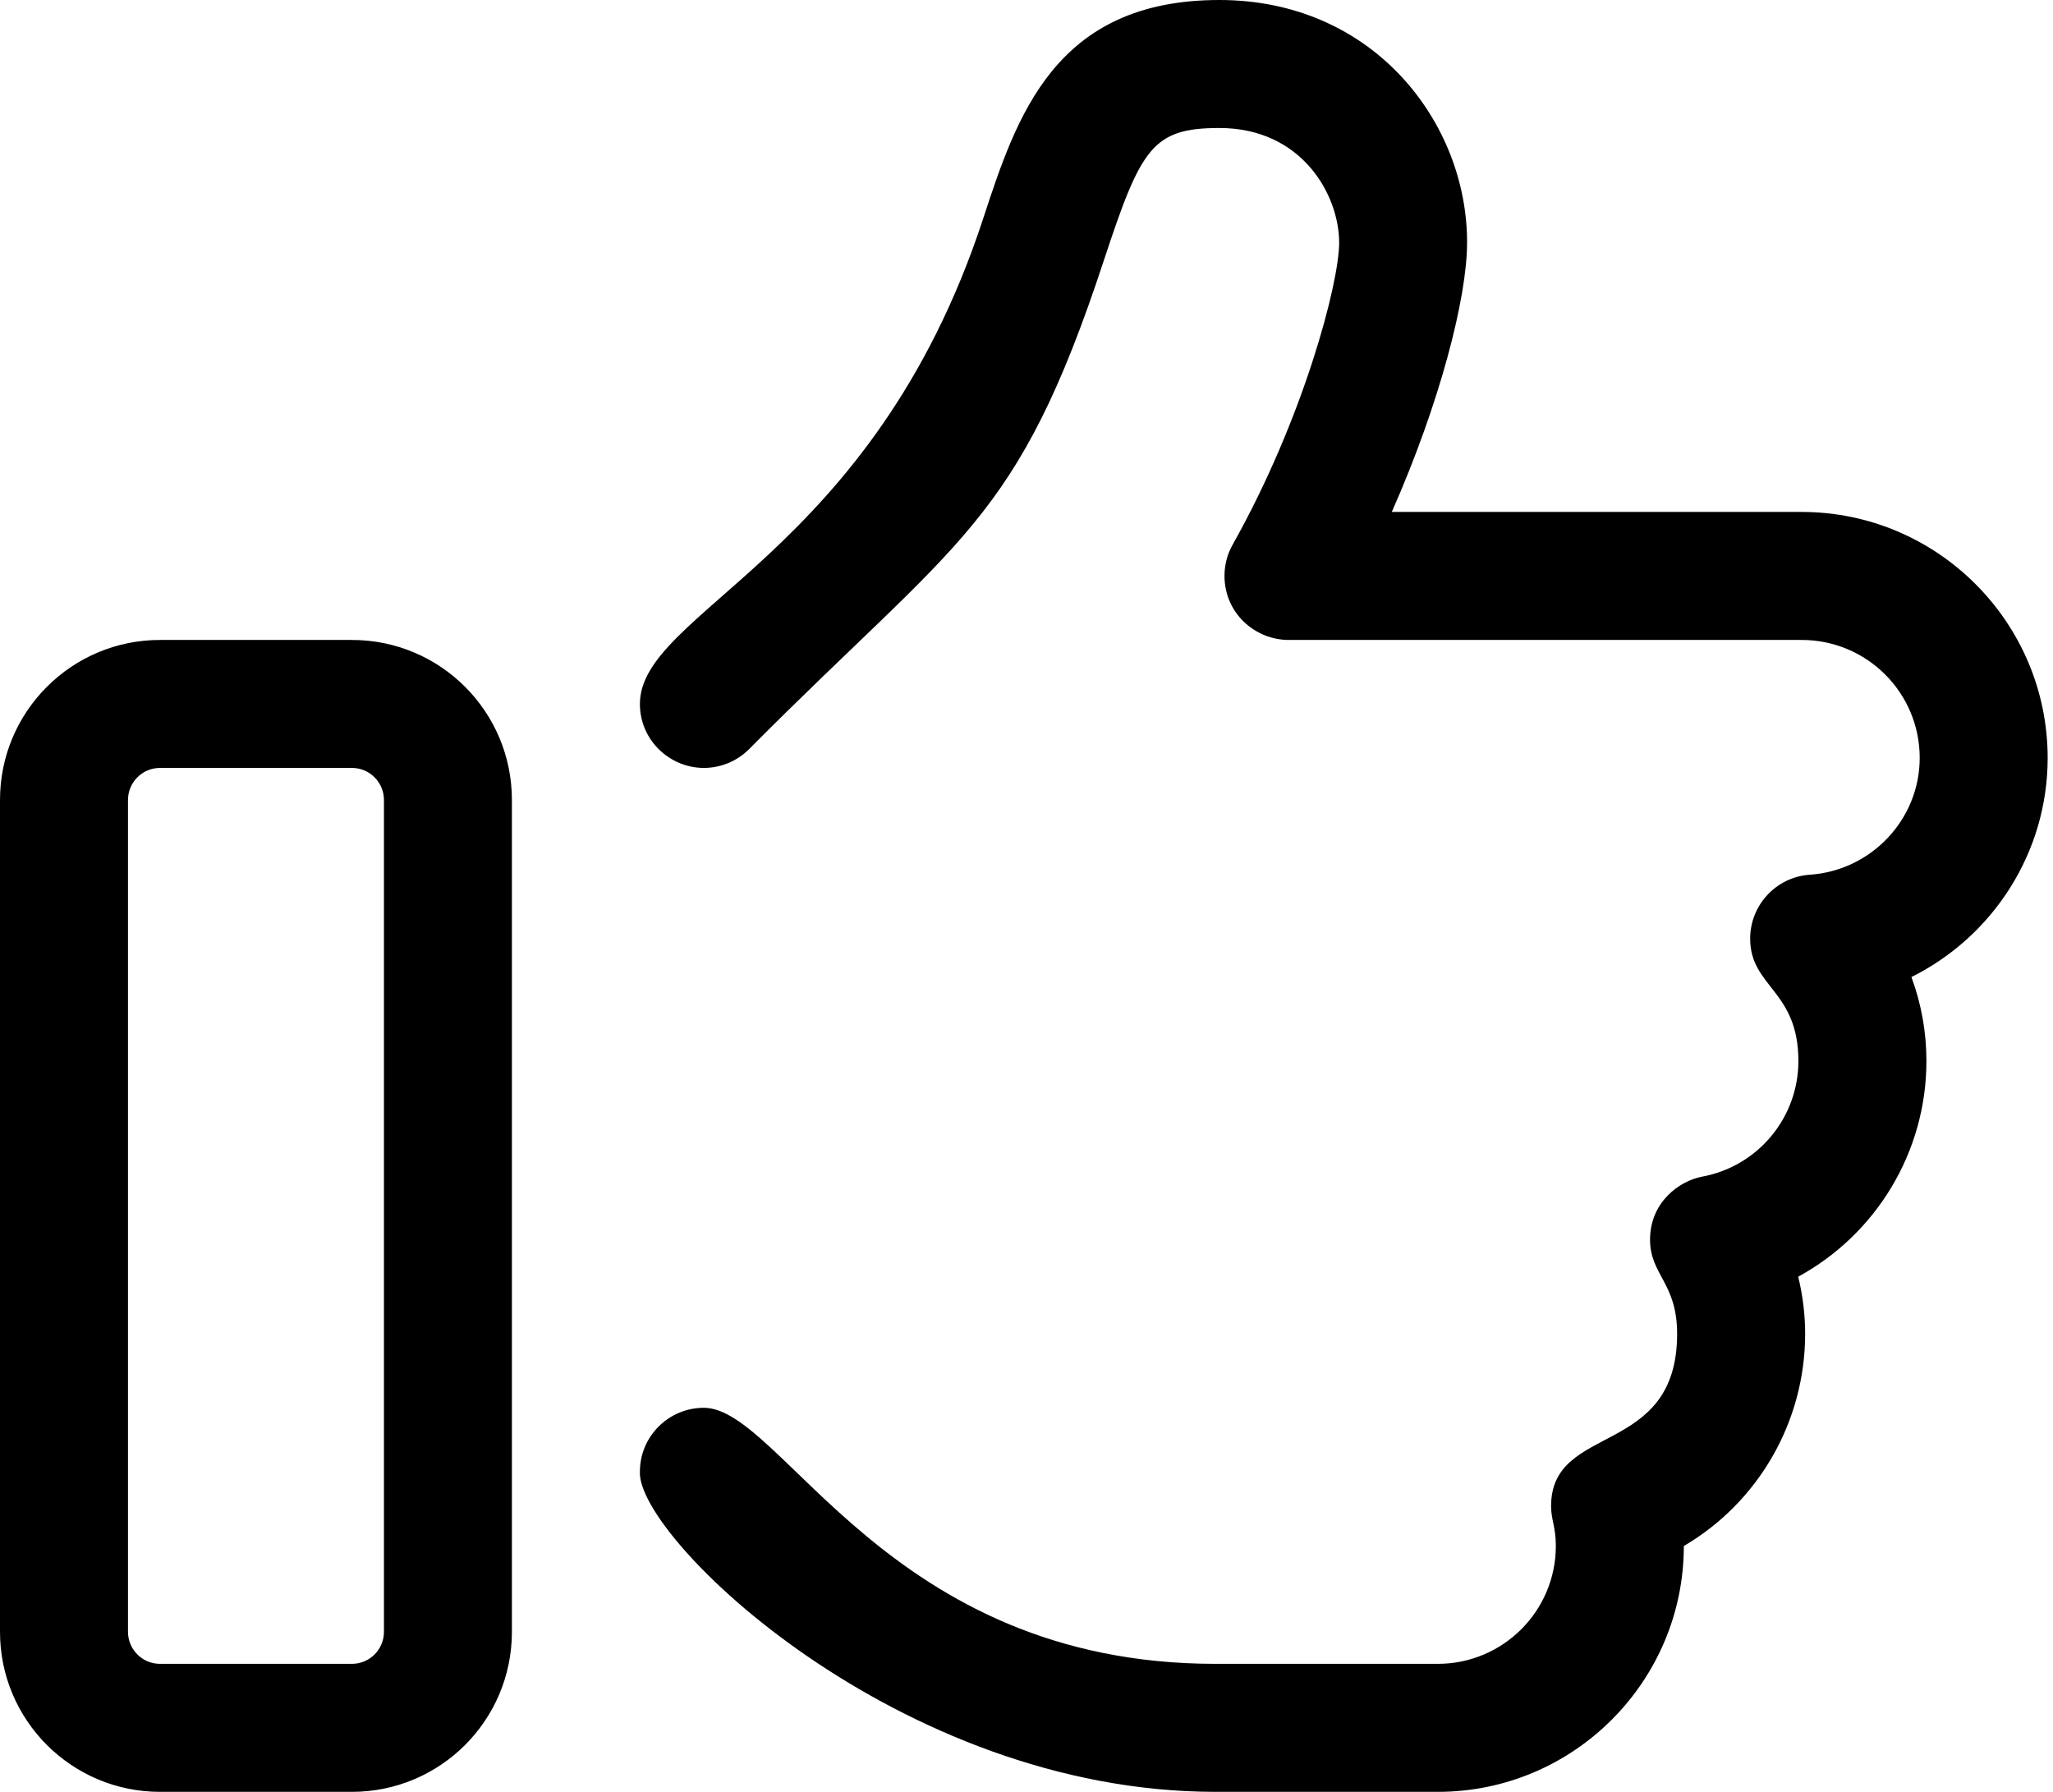 <svg width="55" height="48" viewBox="0 0 55 48" fill="none" xmlns="http://www.w3.org/2000/svg">
<path id="Vector" d="M9.429 17.143H4.286C1.922 17.143 0 19.061 0 21.429V43.714C0 46.082 1.922 48 4.286 48H9.429C11.796 48 13.714 46.082 13.714 43.714V21.429C13.714 19.061 11.796 17.143 9.429 17.143ZM10.286 43.714C10.286 44.186 9.901 44.571 9.429 44.571H4.286C3.813 44.571 3.429 44.186 3.429 43.714V21.429C3.429 20.957 3.813 20.571 4.286 20.571H9.429C9.901 20.571 10.286 20.957 10.286 21.429V43.714ZM54.857 20.304C54.857 16.671 51.9 13.714 48.268 13.714H37.286C38.569 10.815 39.303 7.984 39.303 6.5C39.311 3.304 36.814 0 32.668 0C28.251 0 27.236 3.119 26.334 5.872C23.368 14.904 17.143 16.371 17.143 18.857C17.143 19.832 17.946 20.571 18.857 20.571C19.296 20.571 19.736 20.4 20.068 20.068C25.712 14.385 27.249 14.056 29.583 6.943C30.568 3.959 30.879 3.429 32.668 3.429C34.881 3.429 35.876 5.225 35.876 6.5C35.876 7.581 34.923 11.209 33.024 14.588C32.877 14.848 32.804 15.137 32.804 15.426C32.807 16.446 33.643 17.143 34.521 17.143H48.268C50.014 17.143 51.429 18.557 51.429 20.304C51.429 21.946 50.134 23.321 48.484 23.432C47.578 23.494 46.887 24.252 46.887 25.142C46.887 26.448 48.179 26.52 48.179 28.424C48.179 29.939 47.096 31.242 45.604 31.519C44.985 31.635 44.205 32.207 44.205 33.207C44.205 34.159 44.93 34.355 44.93 35.731C44.93 39.055 41.554 38.101 41.554 40.344C41.554 40.721 41.681 40.893 41.681 41.416C41.679 43.157 40.264 44.571 38.518 44.571H32.561C23.774 44.571 20.957 37.712 18.857 37.712C17.907 37.712 17.143 38.483 17.143 39.422C17.046 41.175 24.064 48 32.561 48H38.521C42.154 48 45.11 45.045 45.11 41.414C47.098 40.25 48.36 38.093 48.36 35.729C48.36 35.215 48.296 34.701 48.174 34.2C50.243 33.073 51.609 30.882 51.609 28.421C51.609 27.647 51.472 26.887 51.207 26.173C53.379 25.093 54.857 22.854 54.857 20.304Z" fill="black"/>
</svg>
